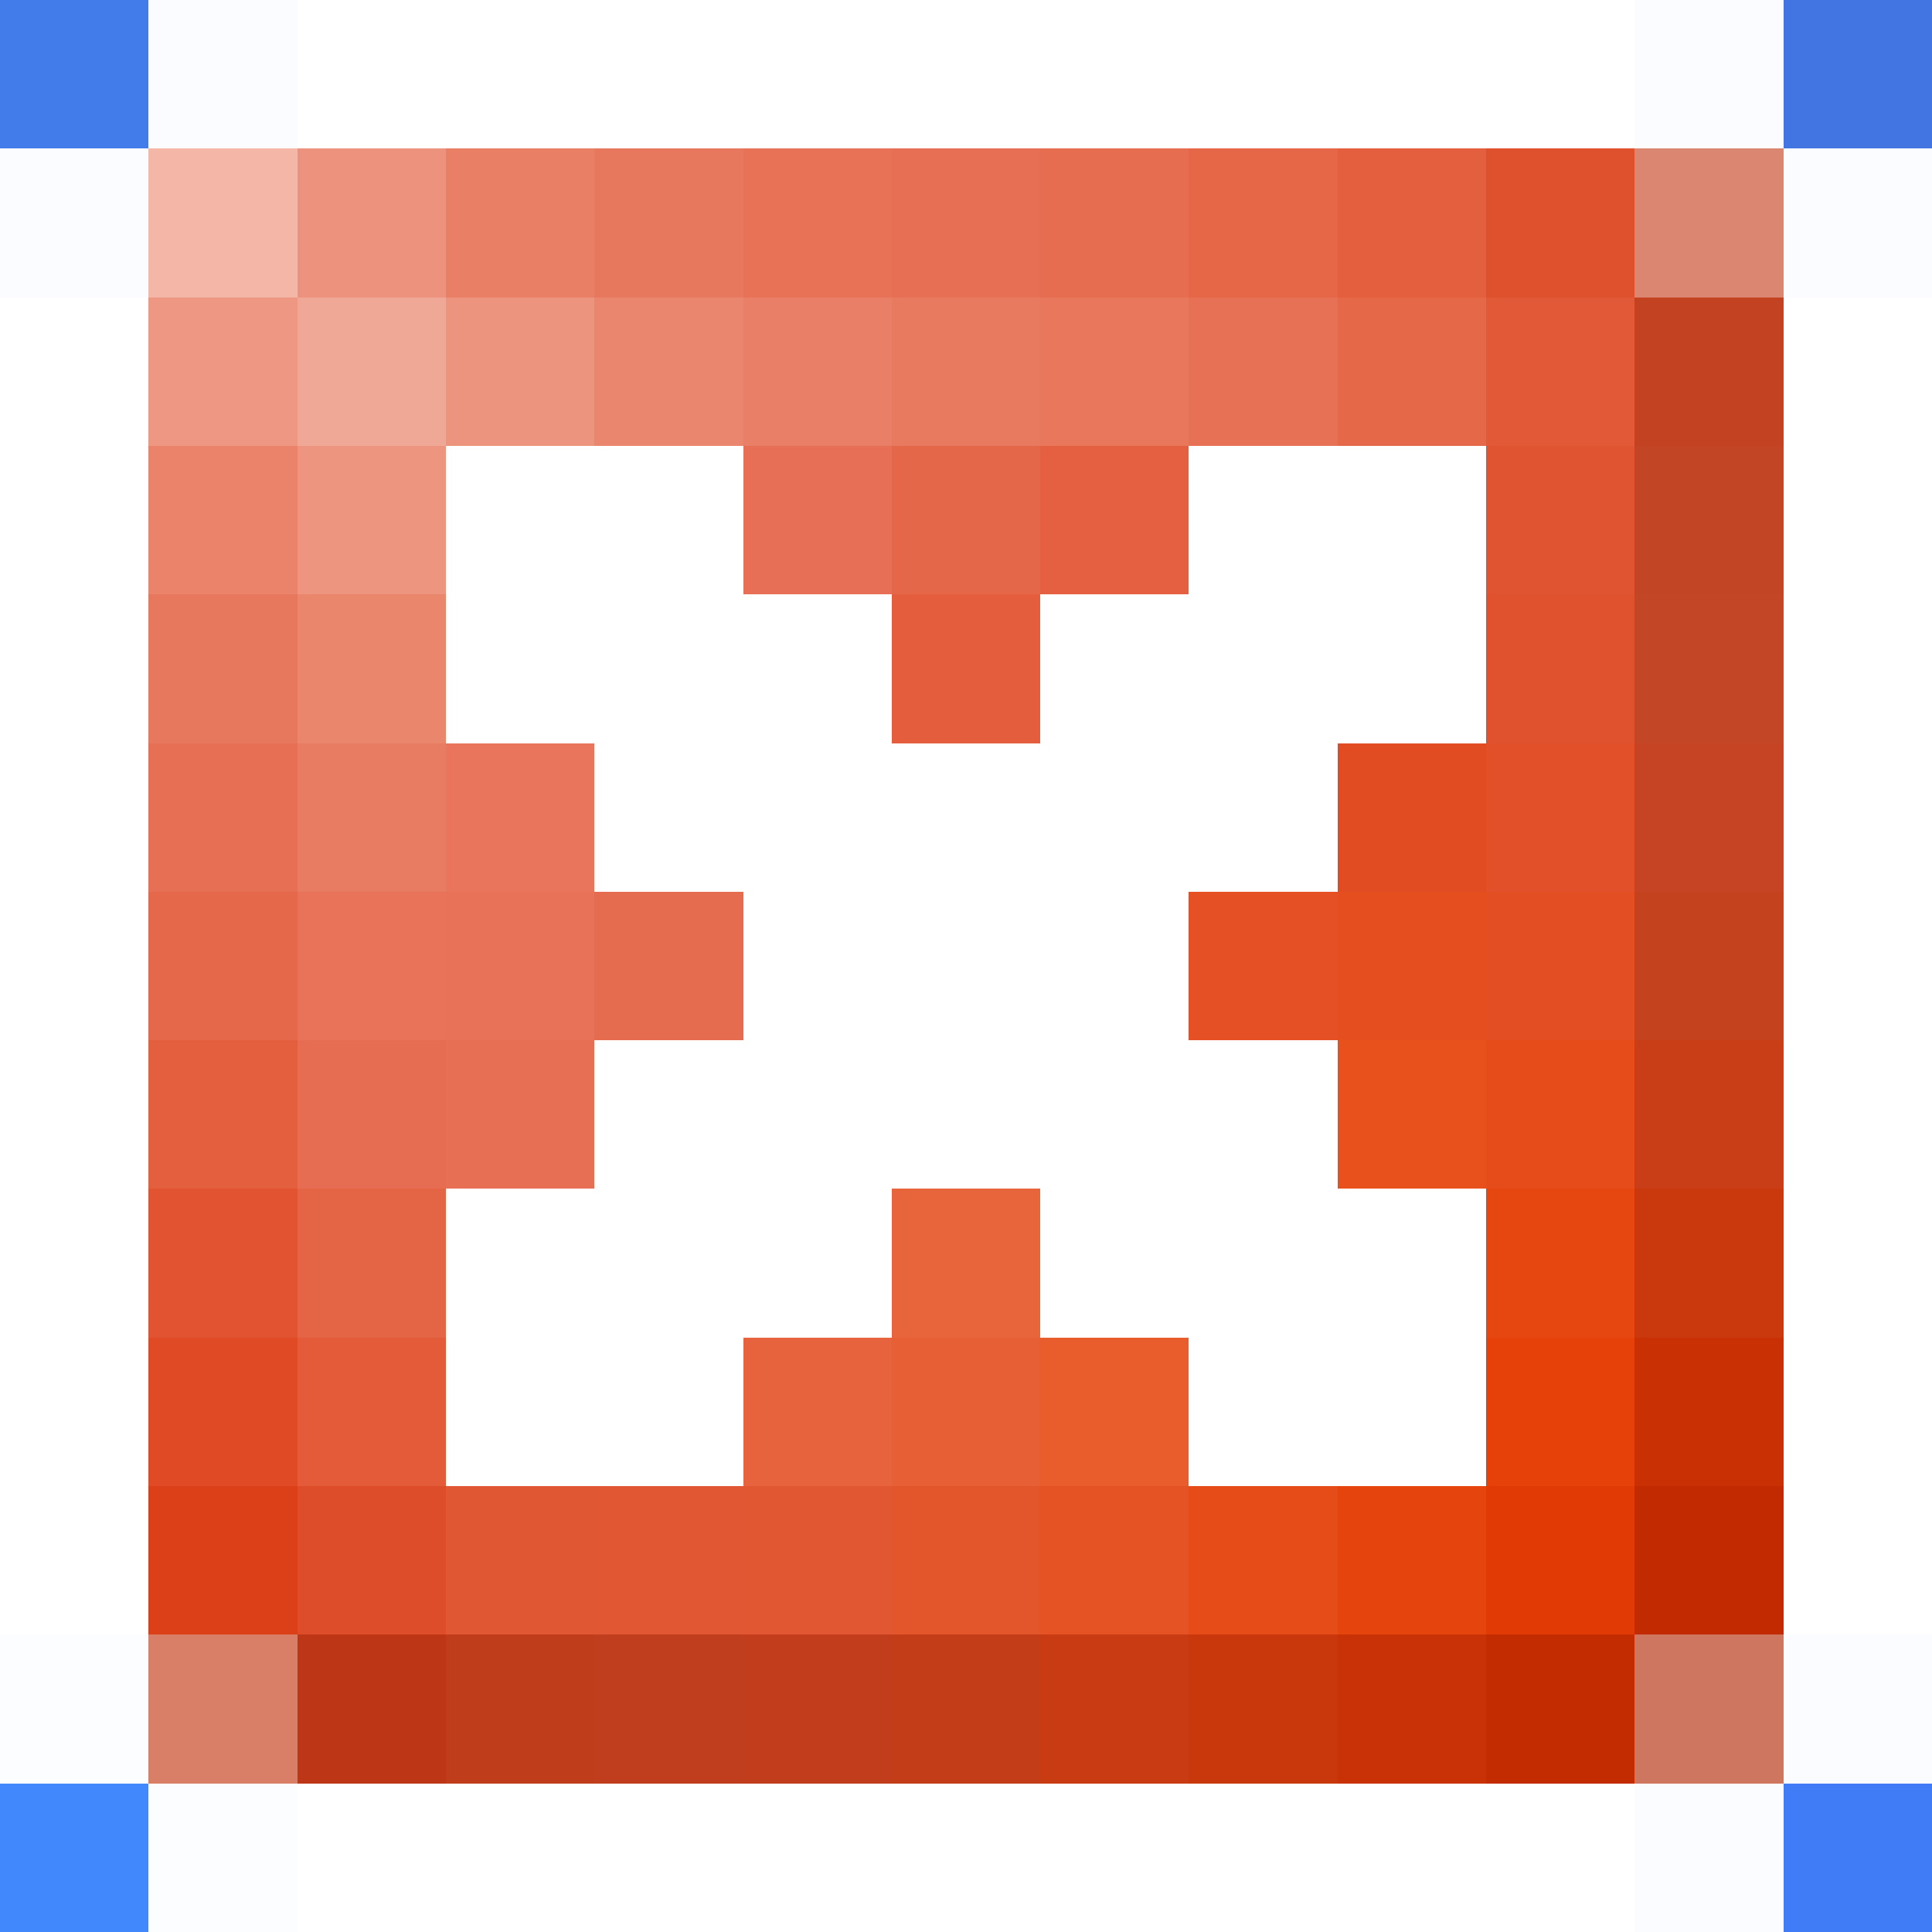 <svg xmlns="http://www.w3.org/2000/svg" viewBox="0 -0.5 13 13" shape-rendering="crispEdges">
<rect x="0" y="-0.5" width="13" height="13" fill="#333333" stroke="none"/>
<path stroke="#417cea" d="M0 0h1" />
<path stroke="#fbfcff" d="M1 0h1M11 0h1M0 1h1M12 1h1M12 11h1M11 12h1" />
<path stroke="#ffffff" d="M2 0h9M0 2h1M12 2h1M0 3h1M3 3h2M8 3h2M12 3h1M0 4h1M3 4h3M7 4h3M12 4h1M0 5h1M4 5h5M12 5h1M0 6h1M5 6h3M12 6h1M0 7h1M4 7h5M12 7h1M0 8h1M3 8h3M7 8h3M12 8h1M0 9h1M3 9h2M8 9h2M12 9h1M0 10h1M12 10h1M2 12h9" />
<path stroke="#4275e1" d="M12 0h1" />
<path stroke="#f3b6a7" d="M1 1h1" />
<path stroke="#ed937d" d="M2 1h1" />
<path stroke="#e98066" d="M3 1h1" />
<path stroke="#e8785d" d="M4 1h1M1 4h1" />
<path stroke="#e77256" d="M5 1h1" />
<path stroke="#e76f53" d="M6 1h1" />
<path stroke="#e66d50" d="M7 1h1" />
<path stroke="#e56748" d="M8 1h1" />
<path stroke="#e35f3e" d="M9 1h1M1 7h1" />
<path stroke="#df512d" d="M10 1h1" />
<path stroke="#db8671" d="M11 1h1" />
<path stroke="#ee9782" d="M1 2h1" />
<path stroke="#f0a896" d="M2 2h1" />
<path stroke="#ec947d" d="M3 2h1" />
<path stroke="#ea866d" d="M4 2h1" />
<path stroke="#e97f66" d="M5 2h1" />
<path stroke="#e87a5f" d="M6 2h1" />
<path stroke="#e8775c" d="M7 2h1" />
<path stroke="#e77154" d="M8 2h1" />
<path stroke="#e56849" d="M9 2h1" />
<path stroke="#e15937" d="M10 2h1" />
<path stroke="#c24222" d="M11 2h1" />
<path stroke="#ea836a" d="M1 3h1" />
<path stroke="#ed957e" d="M2 3h1" />
<path stroke="#e66f55" d="M5 3h1" />
<path stroke="#e5674a" d="M6 3h1" />
<path stroke="#e46040" d="M7 3h1" />
<path stroke="#e05431" d="M10 3h1" />
<path stroke="#c24525" d="M11 3h1" />
<path stroke="#ea866c" d="M2 4h1" />
<path stroke="#e45e3e" d="M6 4h1" />
<path stroke="#e0512d" d="M10 4h1" />
<path stroke="#c34626" d="M11 4h1" />
<path stroke="#e77054" d="M1 5h1M3 7h1" />
<path stroke="#e87c62" d="M2 5h1" />
<path stroke="#e8755c" d="M3 5h1" />
<path stroke="#e24c23" d="M9 5h1" />
<path stroke="#e15028" d="M10 5h1" />
<path stroke="#c64423" d="M11 5h1" />
<path stroke="#e5684b" d="M1 6h1" />
<path stroke="#e87359" d="M2 6h1" />
<path stroke="#e77258" d="M3 6h1" />
<path stroke="#e66c4f" d="M4 6h1" />
<path stroke="#e55124" d="M8 6h1" />
<path stroke="#e54e1f" d="M9 6h1" />
<path stroke="#e34e22" d="M10 6h1" />
<path stroke="#c5421e" d="M11 6h1" />
<path stroke="#e66d51" d="M2 7h1" />
<path stroke="#e8501c" d="M9 7h1" />
<path stroke="#e54c1a" d="M10 7h1" />
<path stroke="#c93e17" d="M11 7h1" />
<path stroke="#e25431" d="M1 8h1" />
<path stroke="#e46546" d="M2 8h1" />
<path stroke="#e8653b" d="M6 8h1" />
<path stroke="#e64711" d="M10 8h1" />
<path stroke="#ca380d" d="M11 8h1" />
<path stroke="#e04b26" d="M1 9h1" />
<path stroke="#e35b39" d="M2 9h1" />
<path stroke="#e6633e" d="M5 9h1" />
<path stroke="#e76035" d="M6 9h1" />
<path stroke="#e95c2b" d="M7 9h1" />
<path stroke="#e64109" d="M10 9h1" />
<path stroke="#c93104" d="M11 9h1" />
<path stroke="#db4019" d="M1 10h1" />
<path stroke="#de4d29" d="M2 10h1" />
<path stroke="#e05734" d="M3 10h1" />
<path stroke="#e15734" d="M4 10h1" />
<path stroke="#e15731" d="M5 10h1" />
<path stroke="#e3552a" d="M6 10h1" />
<path stroke="#e55223" d="M7 10h1" />
<path stroke="#e64c18" d="M8 10h1" />
<path stroke="#e6440d" d="M9 10h1" />
<path stroke="#e13a04" d="M10 10h1" />
<path stroke="#c22b01" d="M11 10h1" />
<path stroke="#fbfdff" d="M0 11h1M1 12h1" />
<path stroke="#d97f68" d="M1 11h1" />
<path stroke="#bd3615" d="M2 11h1" />
<path stroke="#c03d1c" d="M3 11h1" />
<path stroke="#c03e1d" d="M4 11h1" />
<path stroke="#c23d1b" d="M5 11h1" />
<path stroke="#c33d18" d="M6 11h1" />
<path stroke="#c93b12" d="M7 11h1" />
<path stroke="#c9370d" d="M8 11h1" />
<path stroke="#c83206" d="M9 11h1" />
<path stroke="#c32c01" d="M10 11h1" />
<path stroke="#ce765f" d="M11 11h1" />
<path stroke="#4188fc" d="M0 12h1" />
<path stroke="#417cf7" d="M12 12h1" />
</svg>